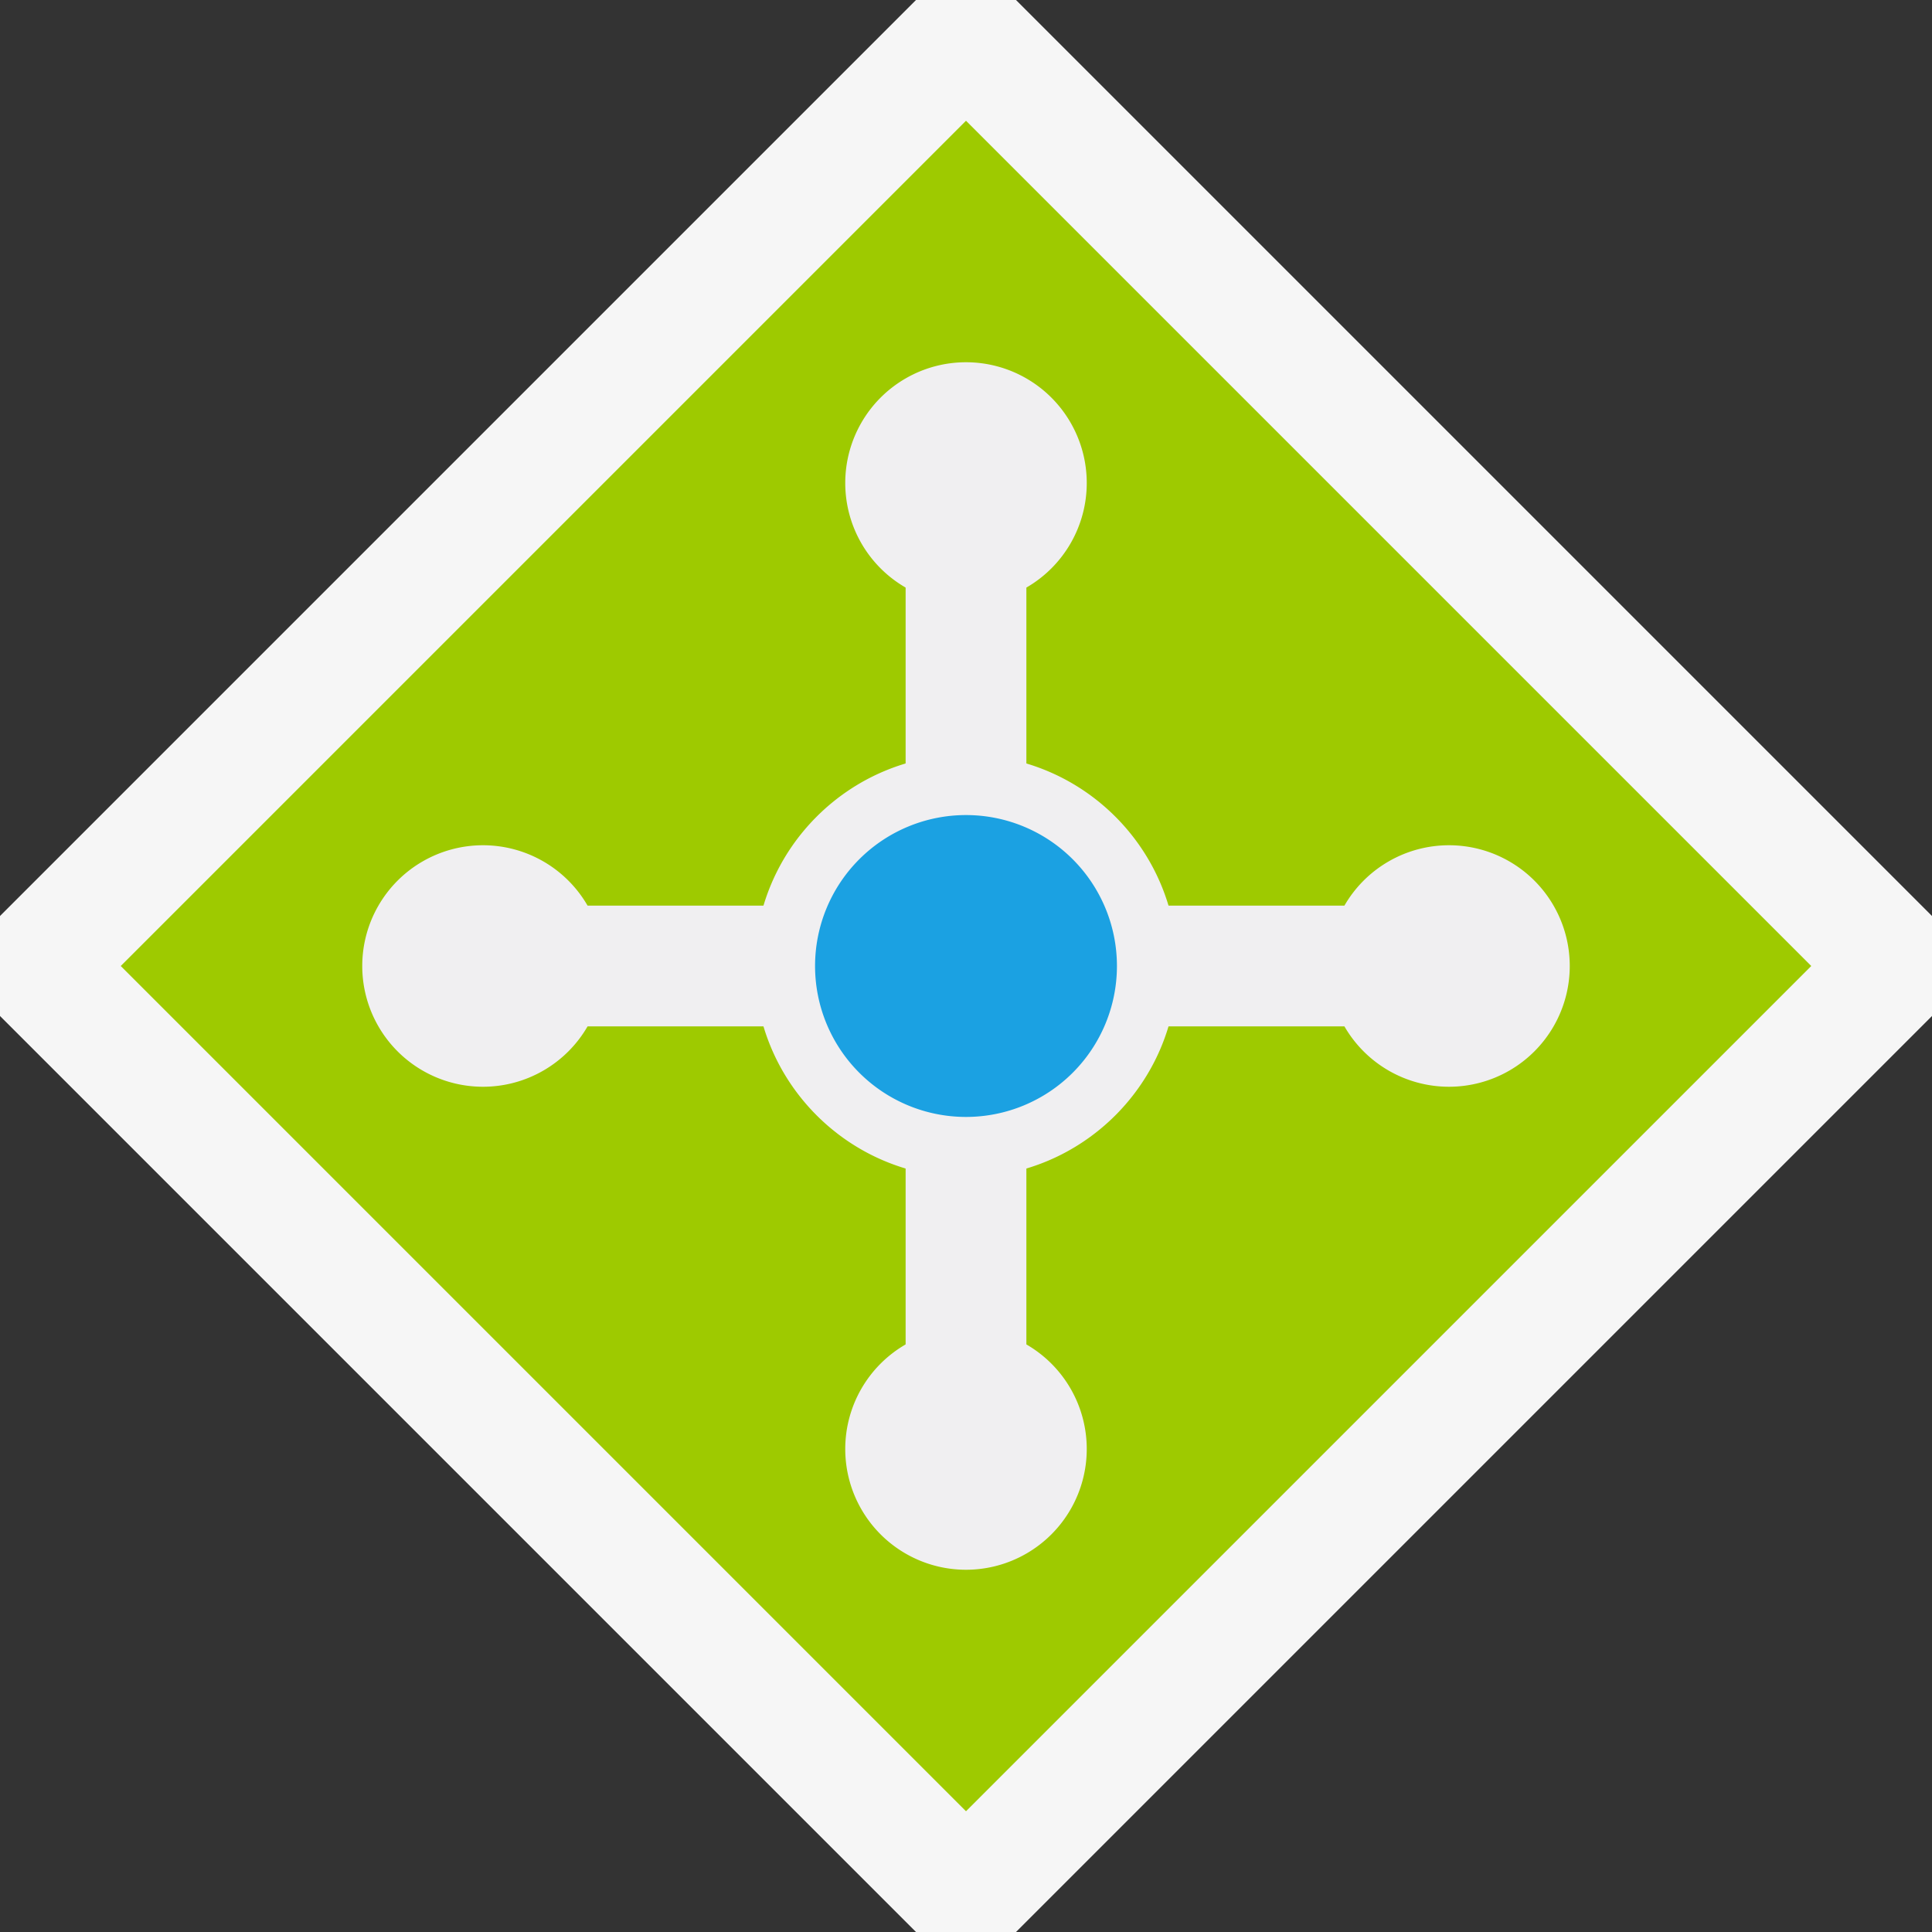 <svg xmlns="http://www.w3.org/2000/svg" viewBox="0 0 16 16"><rect x="0" y="0" width="16" height="16" fill="#333333" stroke="none"/><style>.icon-canvas-transparent{opacity:0;fill:#f6f6f6}.icon-vs-out{fill:#f6f6f6}.icon-vs-fg{fill:#f0eff1}.icon-vs-blue{fill:#1ba1e2}.graph-frame-lime{fill:#9eca00}</style><path class="icon-canvas-transparent" d="M16 16H0V0h16v16z" id="canvas"/><path class="icon-vs-out" d="M16 7.586v.828L8.414 16h-.828L0 8.414v-.828L7.586 0h.828L16 7.586z" id="outline"/><path class="graph-frame-lime" d="M15 8l-7 7-7-7 7-7 7 7z" id="iconBg"/><g id="iconFg"><path class="icon-vs-fg" d="M12 8.5H4v-1h8v1zM8.5 4h-1v8h1V4z"/><path class="icon-vs-fg" d="M9 4a1 1 0 1 1-2 0 1 1 0 0 1 2 0zM4 7a1 1 0 1 0 0 2 1 1 0 0 0 0-2zm7 1a1 1 0 1 0 2 0 1 1 0 0 0-2 0zm-3 3a1 1 0 1 0 0 2 1 1 0 0 0 0-2zm1.75-3c0-.965-.785-1.75-1.75-1.75S6.25 7.035 6.25 8 7.035 9.75 8 9.75 9.75 8.965 9.75 8z"/></g><g id="colorImportance"><path class="icon-vs-blue" d="M9.25 8a1.25 1.25 0 1 1-2.5 0 1.25 1.25 0 0 1 2.5 0z"/></g></svg>